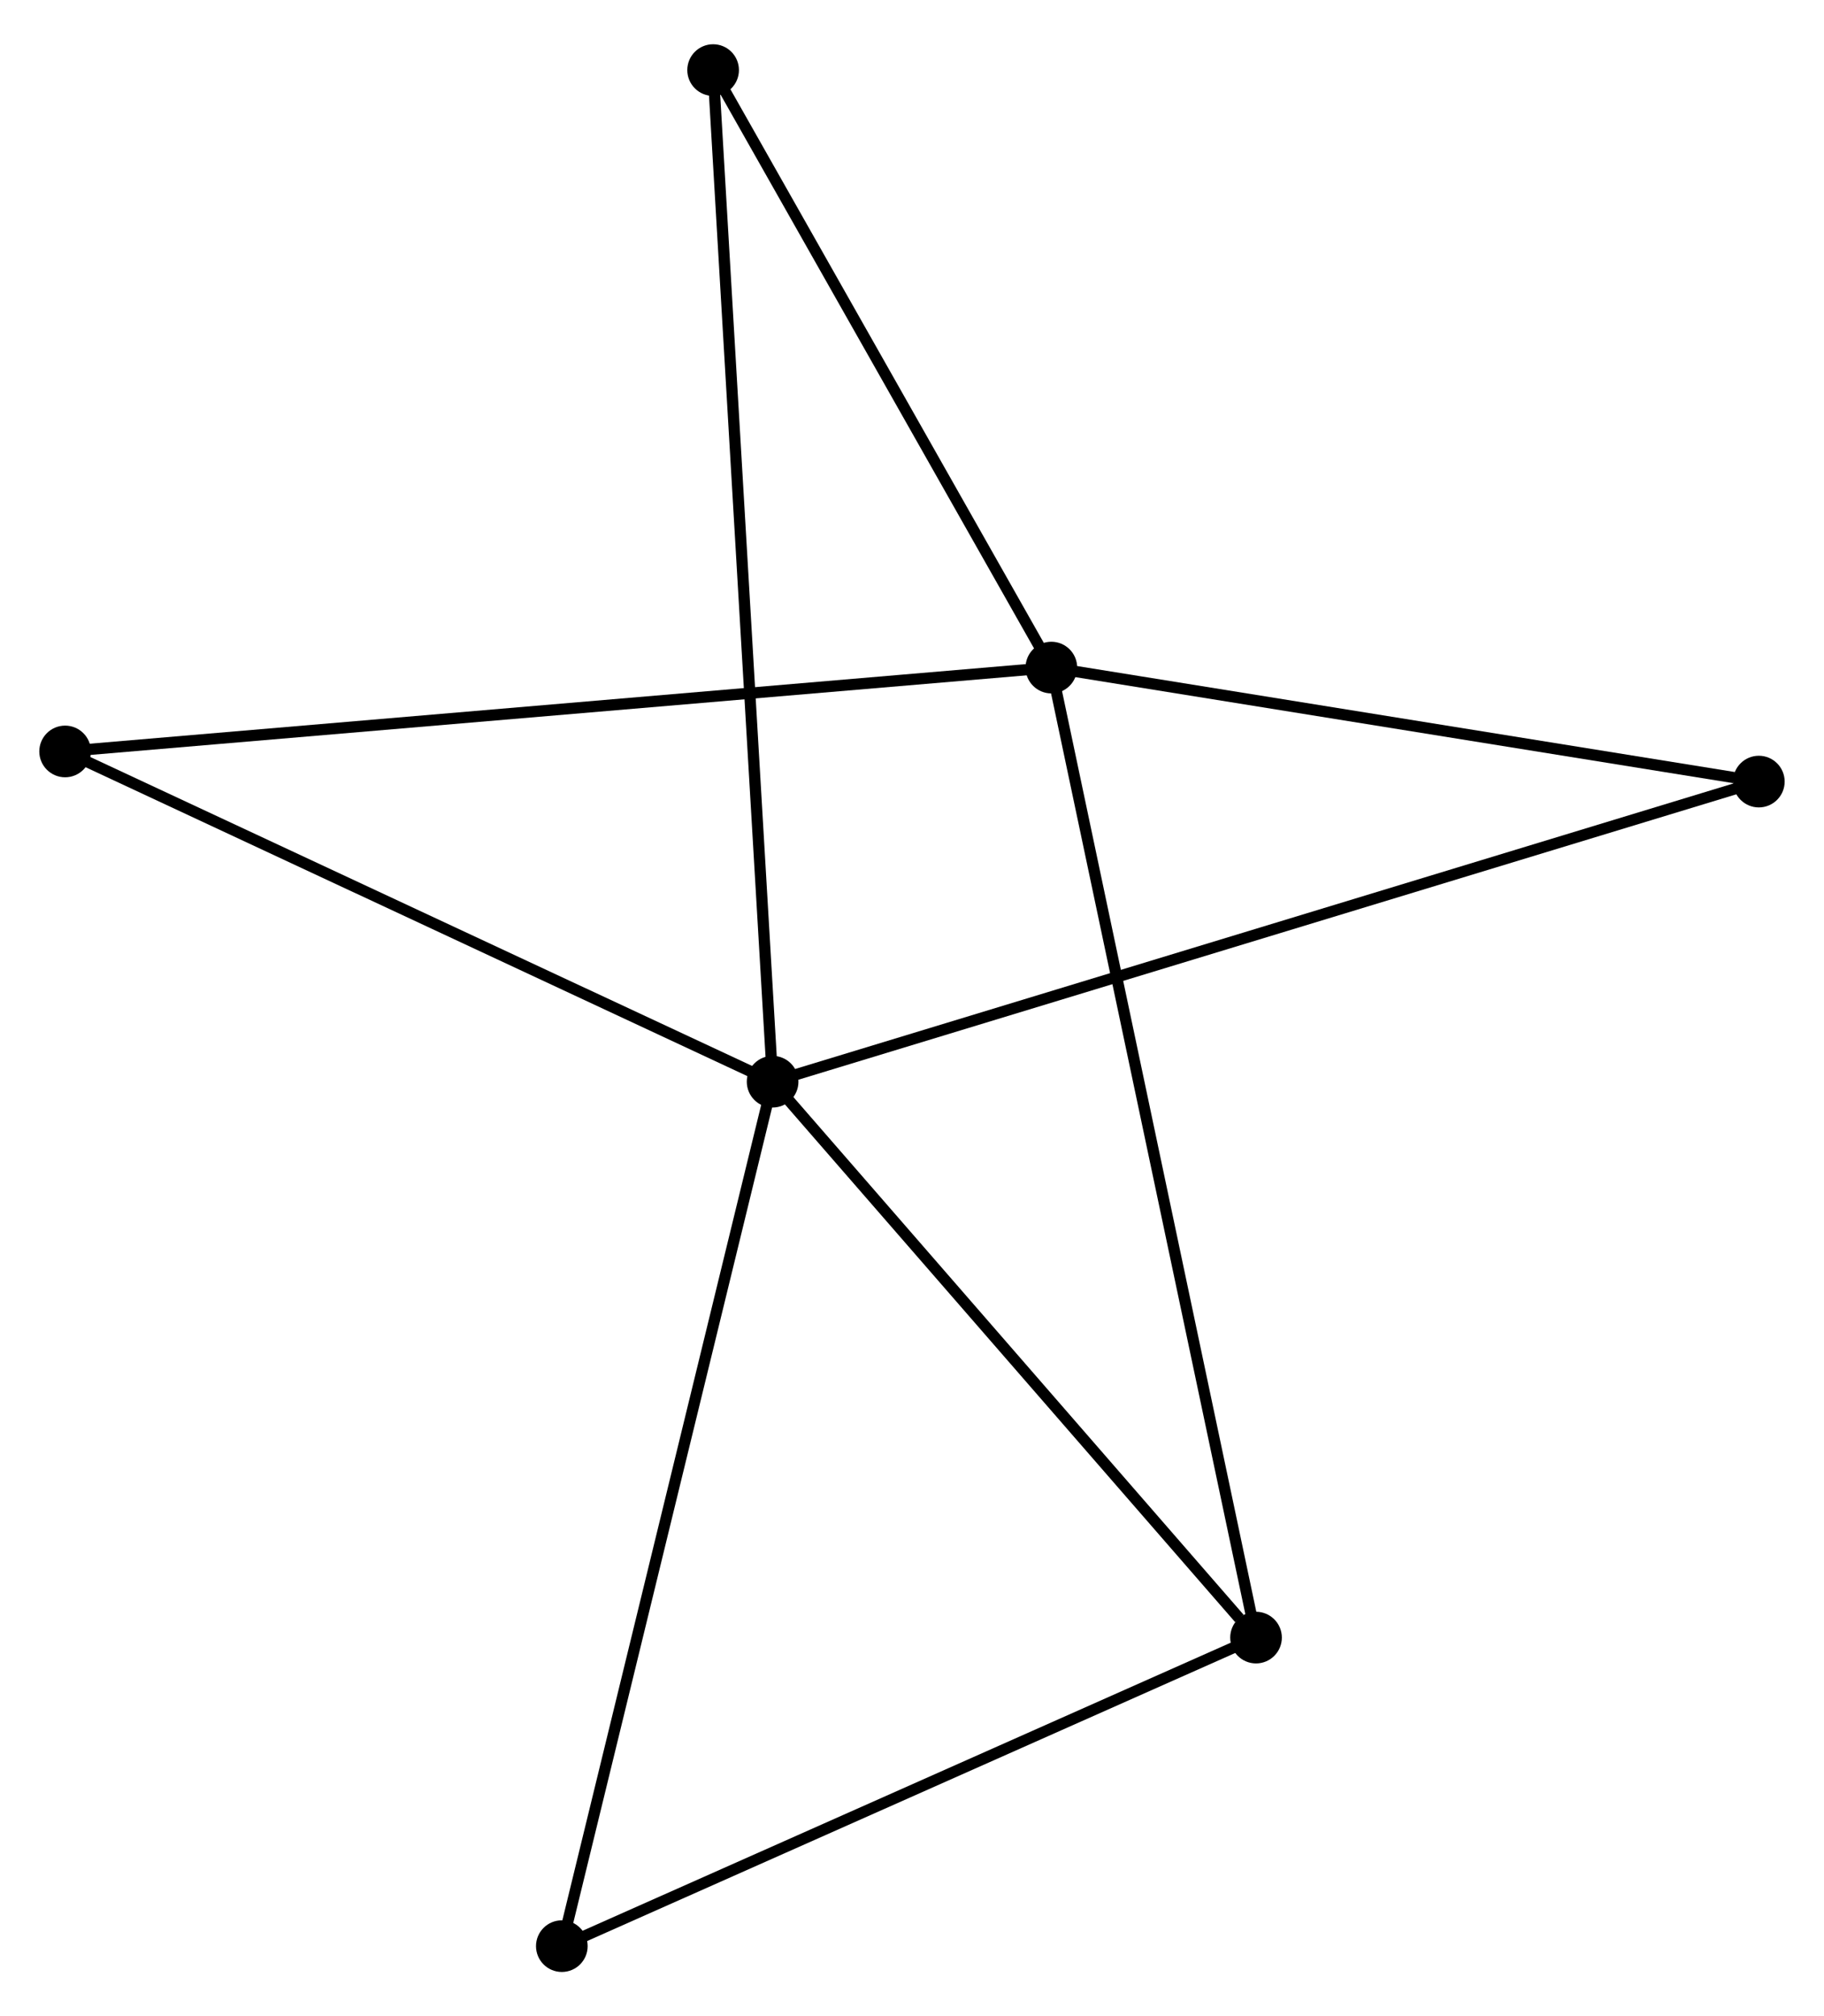 <?xml version="1.0" encoding="UTF-8" standalone="no"?>
<!DOCTYPE svg PUBLIC "-//W3C//DTD SVG 1.1//EN"
 "http://www.w3.org/Graphics/SVG/1.1/DTD/svg11.dtd">
<!-- Generated by graphviz version 2.36.0 (20140111.2315)
 -->
<!-- Title: %3 Pages: 1 -->
<svg width="162pt" height="179pt"
 viewBox="0.00 0.00 162.46 178.63" xmlns="http://www.w3.org/2000/svg" xmlns:xlink="http://www.w3.org/1999/xlink">
<g id="graph0" class="graph" transform="scale(1 1) rotate(0) translate(4 174.627)">
<title>%3</title>
<!-- 0 -->
<g id="node1" class="node"><title>0</title>
<ellipse fill="black" stroke="black" cx="64.815" cy="-78.761" rx="1.8" ry="1.8"/>
</g>
<!-- 2 -->
<g id="node2" class="node"><title>2</title>
<ellipse fill="black" stroke="black" cx="107.872" cy="-29.27" rx="1.8" ry="1.8"/>
</g>
<!-- 0&#45;&#45;2 -->
<g id="edge1" class="edge"><title>0&#45;&#45;2</title>
<path fill="none" stroke="black" d="M66.248,-77.114C72.785,-69.6 99.751,-38.605 106.39,-30.974"/>
</g>
<!-- 3 -->
<g id="node3" class="node"><title>3</title>
<ellipse fill="black" stroke="black" cx="46.041" cy="-1.8" rx="1.8" ry="1.8"/>
</g>
<!-- 0&#45;&#45;3 -->
<g id="edge2" class="edge"><title>0&#45;&#45;3</title>
<path fill="none" stroke="black" d="M64.351,-76.858C61.754,-66.21 49.044,-14.109 46.489,-3.636"/>
</g>
<!-- 4 -->
<g id="node4" class="node"><title>4</title>
<ellipse fill="black" stroke="black" cx="1.8" cy="-108.164" rx="1.8" ry="1.8"/>
</g>
<!-- 0&#45;&#45;4 -->
<g id="edge3" class="edge"><title>0&#45;&#45;4</title>
<path fill="none" stroke="black" d="M62.997,-79.609C53.795,-83.903 12.442,-103.199 3.506,-107.368"/>
</g>
<!-- 5 -->
<g id="node5" class="node"><title>5</title>
<ellipse fill="black" stroke="black" cx="152.656" cy="-105.481" rx="1.8" ry="1.8"/>
</g>
<!-- 0&#45;&#45;5 -->
<g id="edge4" class="edge"><title>0&#45;&#45;5</title>
<path fill="none" stroke="black" d="M66.65,-79.319C78.082,-82.796 139.429,-101.458 150.831,-104.926"/>
</g>
<!-- 6 -->
<g id="node6" class="node"><title>6</title>
<ellipse fill="black" stroke="black" cx="59.516" cy="-168.827" rx="1.8" ry="1.8"/>
</g>
<!-- 0&#45;&#45;6 -->
<g id="edge5" class="edge"><title>0&#45;&#45;6</title>
<path fill="none" stroke="black" d="M64.705,-80.642C64.015,-92.363 60.314,-155.265 59.626,-166.956"/>
</g>
<!-- 2&#45;&#45;3 -->
<g id="edge10" class="edge"><title>2&#45;&#45;3</title>
<path fill="none" stroke="black" d="M106.088,-28.478C97.059,-24.466 56.483,-6.439 47.715,-2.544"/>
</g>
<!-- 1 -->
<g id="node7" class="node"><title>1</title>
<ellipse fill="black" stroke="black" cx="89.642" cy="-115.631" rx="1.8" ry="1.8"/>
</g>
<!-- 1&#45;&#45;2 -->
<g id="edge6" class="edge"><title>1&#45;&#45;2</title>
<path fill="none" stroke="black" d="M90.022,-113.827C92.395,-102.588 105.127,-42.274 107.493,-31.064"/>
</g>
<!-- 1&#45;&#45;4 -->
<g id="edge7" class="edge"><title>1&#45;&#45;4</title>
<path fill="none" stroke="black" d="M87.807,-115.475C76.375,-114.503 15.027,-109.289 3.625,-108.319"/>
</g>
<!-- 1&#45;&#45;5 -->
<g id="edge8" class="edge"><title>1&#45;&#45;5</title>
<path fill="none" stroke="black" d="M91.46,-115.338C100.5,-113.882 140.573,-107.427 150.45,-105.836"/>
</g>
<!-- 1&#45;&#45;6 -->
<g id="edge9" class="edge"><title>1&#45;&#45;6</title>
<path fill="none" stroke="black" d="M88.639,-117.401C84.065,-125.477 65.198,-158.793 60.553,-166.995"/>
</g>
</g>
</svg>
